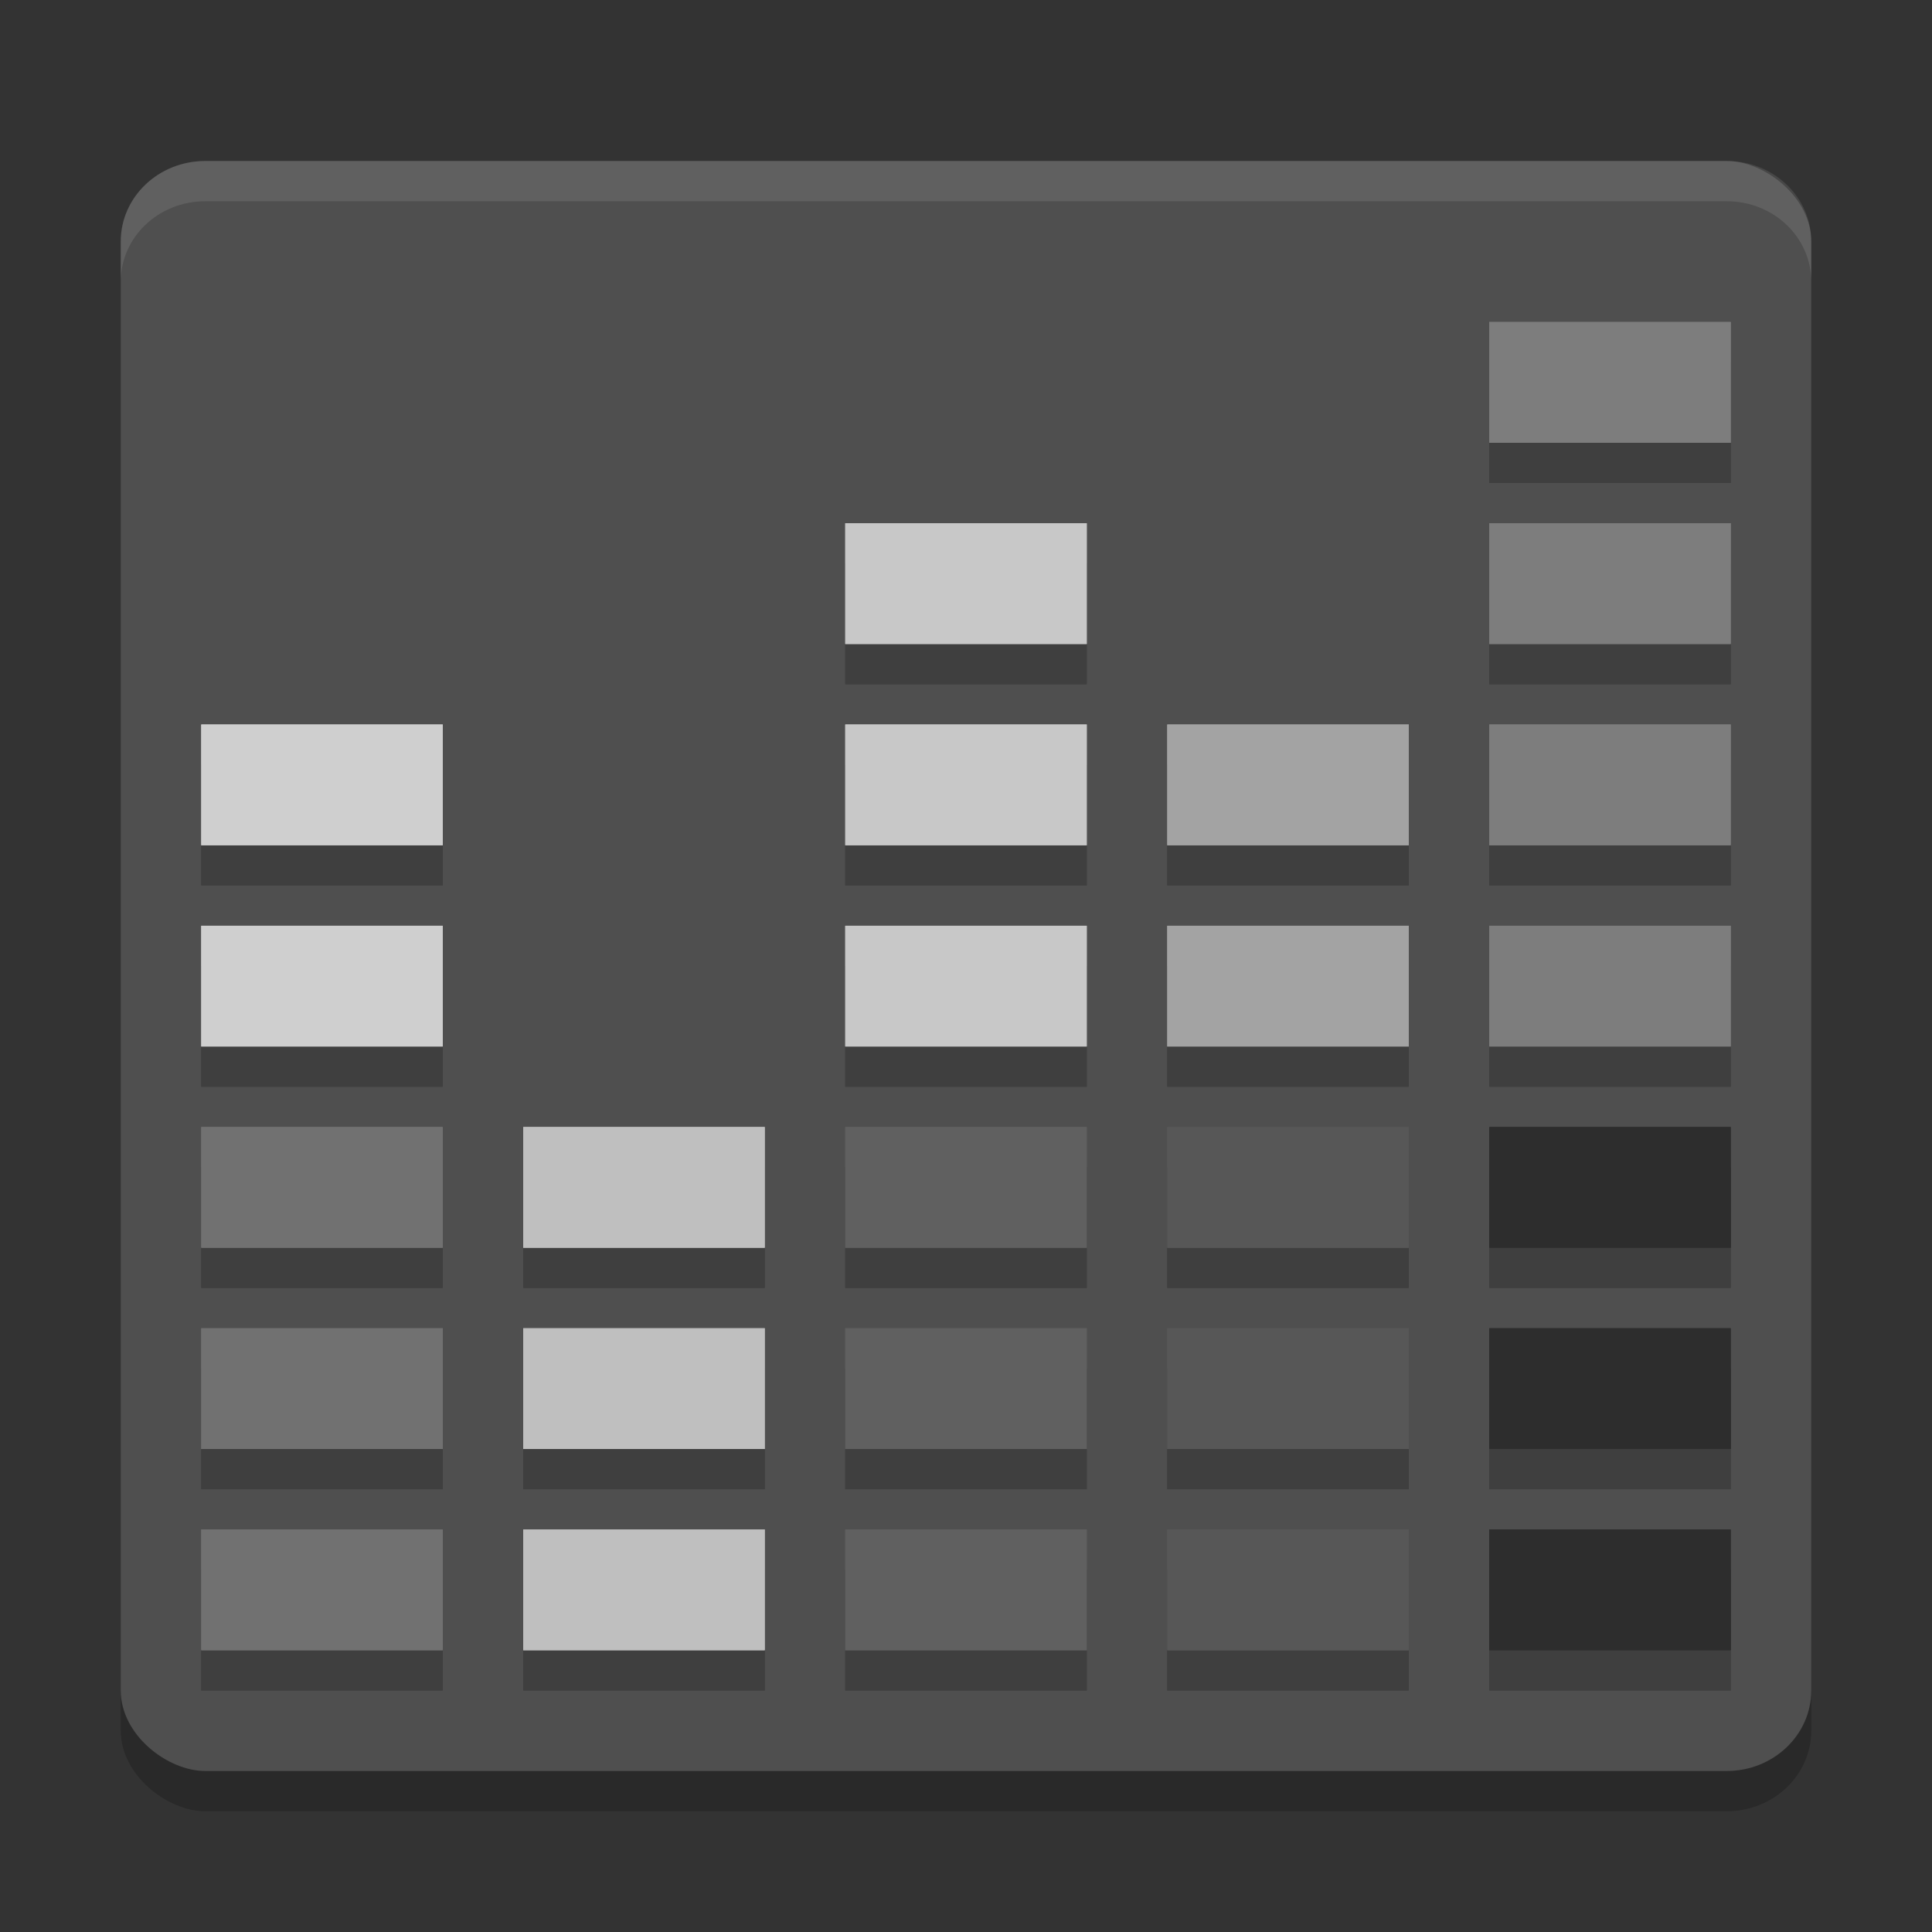 <svg xmlns="http://www.w3.org/2000/svg" width="48" height="48" version="1">
 <rect width="100%" height="100%" fill="#333333" stroke="none"/>
 <rect style="opacity:0.2" width="40" height="42" x="-45" y="-45" rx="2" ry="2.1" transform="matrix(0,-1,-1,0,0,0)"/>
 <rect style="fill:#4f4f4f" width="40" height="42" x="-44" y="-45" rx="2" ry="2.1" transform="matrix(0,-1,-1,0,0,0)"/>
 <g style="opacity:0.2" transform="translate(0,1)">
  <path d="m 5,38 6,0 0,3 -6,0 z"/>
  <path d="m 5,33 6,0 0,3 -6,0 z"/>
  <path d="m 5,28 6,0 0,3 -6,0 z"/>
  <path d="m 5,23 6,0 0,3 -6,0 z"/>
  <path d="m 5,18 6,0 0,3 -6,0 z"/>
  <path d="m 13,38 6,0 0,3 -6,0 z"/>
  <path d="m 13,33 6,0 0,3 -6,0 z"/>
  <path d="m 13,28 6,0 0,3 -6,0 z"/>
  <path d="m 21,38 6,0 0,3 -6,0 z"/>
  <path d="m 21,33 6,0 0,3 -6,0 z"/>
  <path d="m 21,28 6,0 0,3 -6,0 z"/>
  <path d="m 21,23 6,0 0,3 -6,0 z"/>
  <path d="m 21,18 6,0 0,3 -6,0 z"/>
  <path d="m 21,13 6,0 0,3 -6,0 z"/>
  <path d="m 29,38 6,0 0,3 -6,0 z"/>
  <path d="m 29,33 6,0 0,3 -6,0 z"/>
  <path d="m 29,28 6,0 0,3 -6,0 z"/>
  <path d="m 29,23 6,0 0,3 -6,0 z"/>
  <path d="m 29,18 6,0 0,3 -6,0 z"/>
  <path d="m 37,38 6,0 0,3 -6,0 z"/>
  <path d="m 37,33 6,0 0,3 -6,0 z"/>
  <path d="m 37,28 6,0 0,3 -6,0 z"/>
  <path d="m 37,23 6,0 0,3 -6,0 z"/>
  <path d="m 37,18 6,0 0,3 -6,0 z"/>
  <path d="m 37,13 6,0 0,3 -6,0 z"/>
  <path d="m 37,8 6,0 0,3 -6,0 z"/>
  <path d="m 5,38 6,0 0,3 -6,0 z"/>
  <path d="m 5,33 6,0 0,3 -6,0 z"/>
  <path d="m 5,28 6,0 0,3 -6,0 z"/>
  <path d="m 5,23 6,0 0,3 -6,0 z"/>
  <path d="m 5,18 6,0 0,3 -6,0 z"/>
  <path d="m 13,38 6,0 0,3 -6,0 z"/>
  <path d="m 13,33 6,0 0,3 -6,0 z"/>
  <path d="m 13,28 6,0 0,3 -6,0 z"/>
  <path d="m 21,38 6,0 0,3 -6,0 z"/>
  <path d="m 21,33 6,0 0,3 -6,0 z"/>
  <path d="m 21,28 6,0 0,3 -6,0 z"/>
  <path d="m 21,23 6,0 0,3 -6,0 z"/>
  <path d="m 21,18 6,0 0,3 -6,0 z"/>
  <path d="m 21,13 6,0 0,3 -6,0 z"/>
  <path d="m 29,38 6,0 0,3 -6,0 z"/>
  <path d="m 29,33 6,0 0,3 -6,0 z"/>
  <path d="m 29,28 6,0 0,3 -6,0 z"/>
  <path d="m 29,23 6,0 0,3 -6,0 z"/>
  <path d="m 29,18 6,0 0,3 -6,0 z"/>
  <path d="m 37,38 6,0 0,3 -6,0 z"/>
  <path d="m 37,33 6,0 0,3 -6,0 z"/>
  <path d="m 37,28 6,0 0,3 -6,0 z"/>
  <path d="m 37,23 6,0 0,3 -6,0 z"/>
  <path d="m 37,18 6,0 0,3 -6,0 z"/>
  <path d="m 37,13 6,0 0,3 -6,0 z"/>
  <path d="m 37,8 6,0 0,3 -6,0 z"/>
 </g>
 <g>
  <path style="fill:#717171" d="m 5,38 6,0 0,3 -6,0 z"/>
  <path style="fill:#717171" d="m 5,33 6,0 0,3 -6,0 z"/>
  <path style="fill:#717171" d="m 5,28 6,0 0,3 -6,0 z"/>
  <path style="fill:#cfcfcf" d="m 5,23 6,0 0,3 -6,0 z"/>
  <path style="fill:#cfcfcf" d="m 5,18 6,0 0,3 -6,0 z"/>
  <path style="fill:#bfbfbf" d="m 13,38 6,0 0,3 -6,0 z"/>
  <path style="fill:#bfbfbf" d="m 13,33 6,0 0,3 -6,0 z"/>
  <path style="fill:#bfbfbf" d="m 13,28 6,0 0,3 -6,0 z"/>
  <path style="fill:#606060" d="m 21,38 6,0 0,3 -6,0 z"/>
  <path style="fill:#606060" d="m 21,33 6,0 0,3 -6,0 z"/>
  <path style="fill:#606060" d="m 21,28 6,0 0,3 -6,0 z"/>
  <path style="fill:#c8c8c8" d="m 21,23 6,0 0,3 -6,0 z"/>
  <path style="fill:#c8c8c8" d="m 21,18 6,0 0,3 -6,0 z"/>
  <path style="fill:#c8c8c8" d="m 21,13 6,0 0,3 -6,0 z"/>
  <path style="fill:#575757" d="m 29,38 6,0 0,3 -6,0 z"/>
  <path style="fill:#575757" d="m 29,33 6,0 0,3 -6,0 z"/>
  <path style="fill:#575757" d="m 29,28 6,0 0,3 -6,0 z"/>
  <path style="fill:#a3a3a3" d="m 29,23 6,0 0,3 -6,0 z"/>
  <path style="fill:#a3a3a3" d="m 29,18 6,0 0,3 -6,0 z"/>
  <path style="fill:#2d2d2d" d="m 37,38 6,0 0,3 -6,0 z"/>
  <path style="fill:#2d2d2d" d="m 37,33 6,0 0,3 -6,0 z"/>
  <path style="fill:#2d2d2d" d="m 37,28 6,0 0,3 -6,0 z"/>
  <path style="fill:#7d7d7d" d="m 37,23 6,0 0,3 -6,0 z"/>
  <path style="fill:#7d7d7d" d="m 37,18 6,0 0,3 -6,0 z"/>
  <path style="fill:#7d7d7d" d="m 37,13 6,0 0,3 -6,0 z"/>
  <path style="fill:#7d7d7d" d="m 37,8 6,0 0,3 -6,0 z"/>
  <path style="fill:#717171" d="m 5,38 6,0 0,3 -6,0 z"/>
  <path style="fill:#717171" d="m 5,33 6,0 0,3 -6,0 z"/>
  <path style="fill:#717171" d="m 5,28 6,0 0,3 -6,0 z"/>
  <path style="fill:#cfcfcf" d="m 5,23 6,0 0,3 -6,0 z"/>
  <path style="fill:#cfcfcf" d="m 5,18 6,0 0,3 -6,0 z"/>
  <path style="fill:#bfbfbf" d="m 13,38 6,0 0,3 -6,0 z"/>
  <path style="fill:#bfbfbf" d="m 13,33 6,0 0,3 -6,0 z"/>
  <path style="fill:#bfbfbf" d="m 13,28 6,0 0,3 -6,0 z"/>
  <path style="fill:#606060" d="m 21,38 6,0 0,3 -6,0 z"/>
  <path style="fill:#606060" d="m 21,33 6,0 0,3 -6,0 z"/>
  <path style="fill:#606060" d="m 21,28 6,0 0,3 -6,0 z"/>
  <path style="fill:#c8c8c8" d="m 21,23 6,0 0,3 -6,0 z"/>
  <path style="fill:#c8c8c8" d="m 21,18 6,0 0,3 -6,0 z"/>
  <path style="fill:#c8c8c8" d="m 21,13 6,0 0,3 -6,0 z"/>
  <path style="fill:#575757" d="m 29,38 6,0 0,3 -6,0 z"/>
  <path style="fill:#575757" d="m 29,33 6,0 0,3 -6,0 z"/>
  <path style="fill:#575757" d="m 29,28 6,0 0,3 -6,0 z"/>
  <path style="fill:#a3a3a3" d="m 29,23 6,0 0,3 -6,0 z"/>
  <path style="fill:#a3a3a3" d="m 29,18 6,0 0,3 -6,0 z"/>
  <path style="fill:#2d2d2d" d="m 37,38 6,0 0,3 -6,0 z"/>
  <path style="fill:#2d2d2d" d="m 37,33 6,0 0,3 -6,0 z"/>
  <path style="fill:#2d2d2d" d="m 37,28 6,0 0,3 -6,0 z"/>
  <path style="fill:#7d7d7d" d="m 37,23 6,0 0,3 -6,0 z"/>
  <path style="fill:#7d7d7d" d="m 37,18 6,0 0,3 -6,0 z"/>
  <path style="fill:#7d7d7d" d="m 37,13 6,0 0,3 -6,0 z"/>
  <path style="fill:#7d7d7d" d="m 37,8 6,0 0,3 -6,0 z"/>
 </g>
 <path style="opacity:0.1;fill:#ffffff" d="M 5.1,4 C 3.936,4 3,4.892 3,6 L 3,7 C 3,5.892 3.936,5 5.1,5 L 42.9,5 C 44.064,5 45,5.892 45,7 L 45,6 C 45,4.892 44.064,4 42.9,4 L 5.1,4 Z"/>
</svg>
